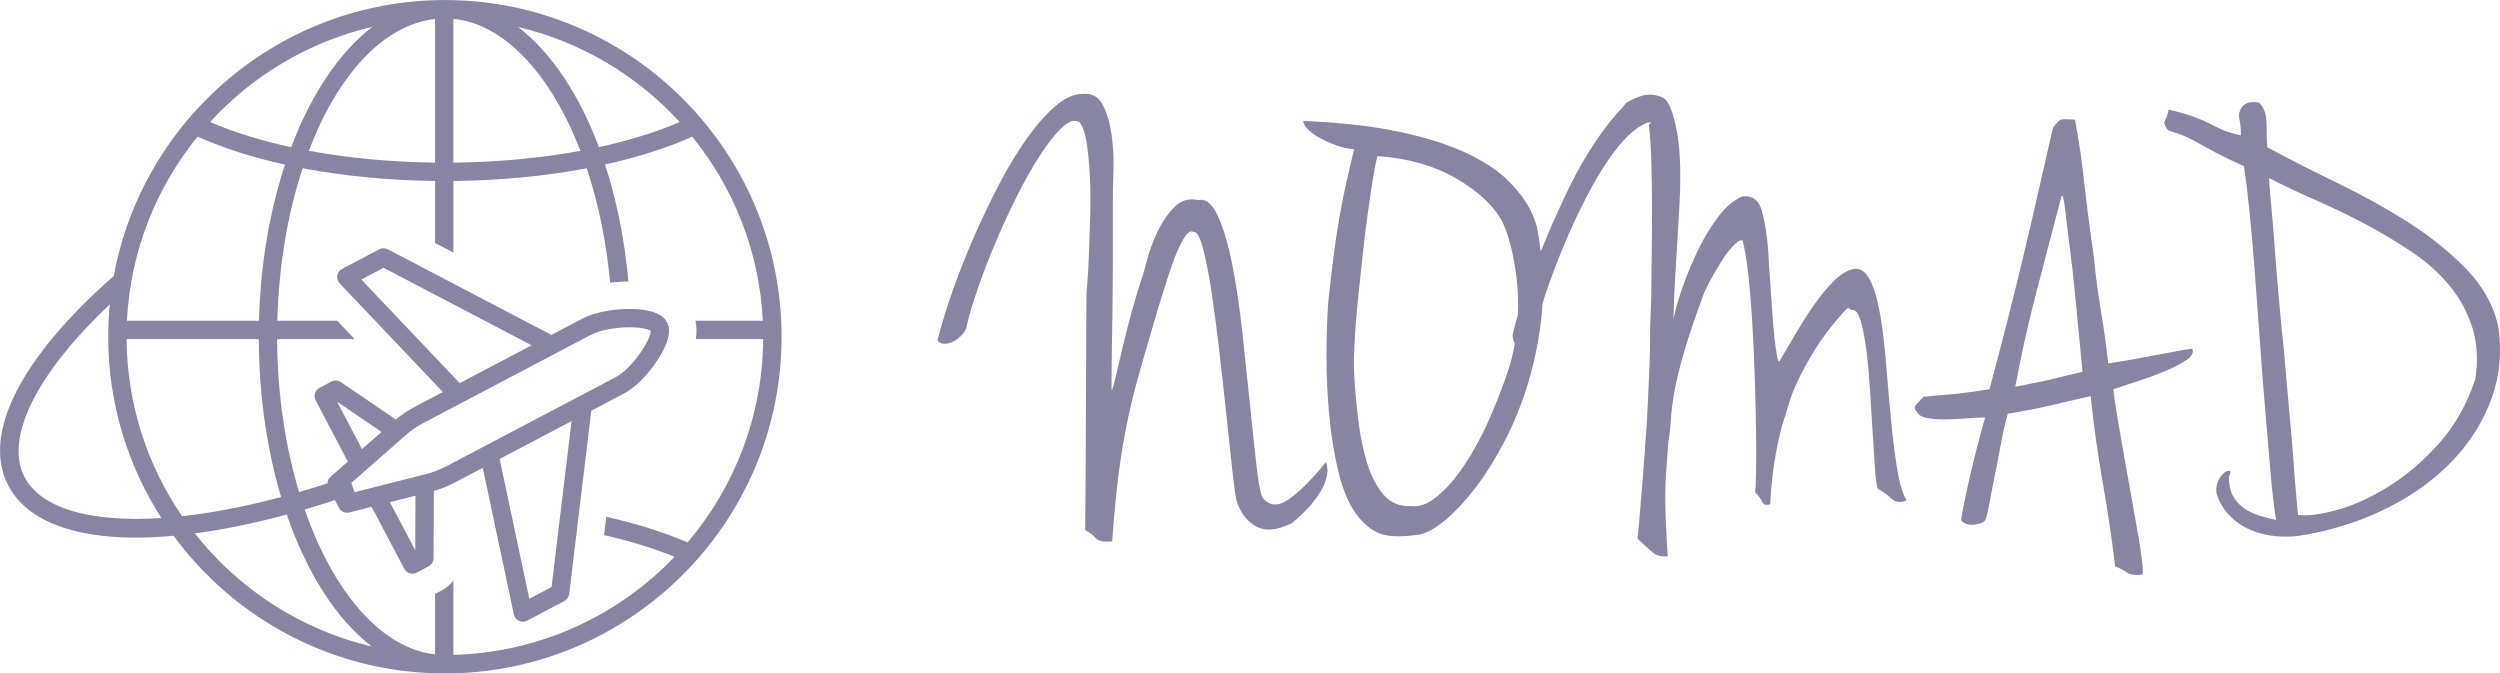 <svg width="371" height="99.892" viewBox="0 0 320 86.16" class="css-1j8o68f"><defs id="SvgjsDefs1185"></defs><g id="SvgjsG1186" featurekey="symbolFeature-0" transform="matrix(1.174,0,0,1.174,-8.678,-15.598)" fill="#8785a2"><path xmlns="http://www.w3.org/2000/svg" d="M55.896,13.291c-17.979,0-32.97,12.996-36.099,30.085C9.693,52.243,5.467,60.502,8.216,66.067  c1.919,3.884,6.927,5.838,14.053,5.838c1.275,0,2.637-0.081,4.043-0.206c6.688,9.094,17.456,15.01,29.585,15.01  c20.241,0,36.709-16.468,36.709-36.709S76.138,13.291,55.896,13.291z M81.501,26.594c-2.583,1.1-5.547,2.022-8.808,2.729  c-2.171-5.789-5.231-10.341-8.816-13.096C70.767,17.855,76.872,21.535,81.501,26.594z M56.824,15.341  c5.605,0.555,10.659,6.107,13.85,14.391c-4.299,0.794-9.004,1.236-13.85,1.287V15.341z M47.994,16.209  c-3.601,2.768-6.675,7.35-8.858,13.127c-3.274-0.708-6.248-1.638-8.843-2.743C34.938,21.516,41.072,17.828,47.994,16.209z   M54.824,15.356v15.66c-4.822-0.058-9.494-0.501-13.761-1.291C44.192,21.507,49.166,15.98,54.824,15.356z M21.231,48.251  c0.379-7.582,3.205-14.526,7.697-20.069c2.772,1.237,5.989,2.269,9.537,3.05c-1.659,5.026-2.675,10.823-2.837,17.02H21.231z   M38.042,67.477c-3.866,1.031-7.501,1.731-10.793,2.093c-3.776-5.511-6.004-12.16-6.056-19.318h14.414  C35.631,56.481,36.51,62.345,38.042,67.477z M10.009,65.181c-2.099-4.248,1.473-11.29,9.352-18.704  c-0.111,1.16-0.173,2.335-0.173,3.523c0,7.274,2.136,14.055,5.8,19.766C17.278,70.269,11.769,68.743,10.009,65.181z M28.633,71.441  c3.098-0.406,6.452-1.088,10.024-2.054c2.182,6.357,5.408,11.415,9.265,14.387C40.168,81.943,33.414,77.508,28.633,71.441z   M56.824,84.686v-8.102c-0.345,0.446-0.782,0.825-1.299,1.097l-0.701,0.369v6.589c-5.908-0.675-11.112-6.869-14.213-15.805  c1.08-0.316,2.176-0.656,3.289-1.021l0.441,0.84c0.176,0.334,0.521,0.534,0.885,0.534c0.081,0,0.163-0.01,0.245-0.03l2.435-0.615  l3.563,6.756c0.18,0.34,0.526,0.533,0.886,0.533c0.157,0,0.316-0.037,0.465-0.115l1.308-0.688c0.327-0.172,0.532-0.511,0.534-0.881  l0.031-7.334c0.825-0.239,1.57-0.537,2.352-0.948l2.982-1.569l3.39,15.982c0.065,0.307,0.271,0.565,0.554,0.698  c0.135,0.063,0.28,0.095,0.425,0.095c0.16,0,0.32-0.038,0.466-0.115l4.063-2.139c0.291-0.153,0.487-0.438,0.527-0.766l2.408-19.982  l3.538-1.862c1.209-0.636,2.562-1.966,3.618-3.557c0.849-1.278,1.731-3.046,1.116-4.213c-0.639-1.213-2.579-1.468-4.095-1.468  c-1.521,0-3.674,0.277-5.156,1.058L67.511,49.8l-17.835-9.332c-0.291-0.152-0.639-0.152-0.93,0.001l-4.063,2.138  c-0.277,0.146-0.47,0.413-0.521,0.722c-0.052,0.31,0.046,0.625,0.262,0.852l11.254,11.847l-2.982,1.569  c-0.794,0.418-1.47,0.871-2.146,1.428l-5.99-4.078c-0.305-0.208-0.701-0.23-1.027-0.06l-1.309,0.688  c-0.489,0.257-0.678,0.861-0.421,1.351l3.512,6.688l-1.887,1.658c-0.21,0.185-0.313,0.443-0.325,0.709  c-1.047,0.34-2.081,0.658-3.101,0.954c-1.498-4.975-2.37-10.674-2.394-16.682h8.445l-1.9-2h-6.524  c0.16-6.083,1.152-11.755,2.76-16.623c4.477,0.851,9.38,1.329,14.437,1.389v6.759l2,1.047v-7.804  c5.084-0.053,10.025-0.531,14.537-1.386c1.251,3.74,2.134,7.959,2.551,12.472c0.656-0.081,1.326-0.128,1.998-0.133  c-0.418-4.616-1.299-8.917-2.553-12.75c3.536-0.78,6.75-1.805,9.51-3.035c4.491,5.541,7.316,12.484,7.694,20.064h-7.35  c0.138,0.63,0.161,1.295,0.049,2H90.6c-0.061,8.444-3.153,16.178-8.239,22.172c-2.587-1.106-5.58-2.058-8.872-2.793l-0.24,1.993  c2.828,0.642,5.418,1.444,7.695,2.368C74.821,80.38,66.291,84.436,56.824,84.686z M57.517,55.059L46.784,43.761l2.429-1.278  l16.146,8.449L57.517,55.059z M71.813,49.795c0.94-0.494,2.639-0.827,4.225-0.827c1.36,0,2.099,0.247,2.305,0.396  c0.026,0.903-1.948,4.059-3.876,5.072l-3.997,2.104c-0.002,0.001-0.004,0.001-0.006,0.002l-10.198,5.367  c-0.001,0-0.001,0.001-0.002,0.001l-4.15,2.185c-0.791,0.417-1.502,0.688-2.375,0.91l-7.692,1.944l-0.354-1.008l5.838-5.132  c0.677-0.595,1.304-1.026,2.096-1.442L71.813,49.795z M69.709,59.199l-2.18,18.091l-2.43,1.278l-3.232-15.243L69.709,59.199z   M52.691,67.332l-0.025,5.944l-2.764-5.239L52.691,67.332z M46.859,62.252l-2.715-5.17l4.844,3.298L46.859,62.252z"></path></g><g id="SvgjsG1187" featurekey="nameFeature-0" transform="matrix(2.011,0,0,2.011,124.665,-11.714)" fill="#8785a2"><path d="M6.92 11.8 c0.587 -0.053 1.013 0.18 1.28 0.7 s0.453 1.153 0.56 1.9 s0.147 1.52 0.12 2.32 s-0.04 1.453 -0.04 1.96 l0 1.66 l0 2.4 l-0.02 2.68 l-0.04 2.52 l-0.02 1.9 l0 0.84 c0.053 -0.053 0.14 -0.34 0.26 -0.86 s0.267 -1.147 0.44 -1.88 s0.373 -1.513 0.6 -2.34 s0.46 -1.587 0.7 -2.28 c0.027 -0.08 0.113 -0.4 0.26 -0.96 s0.36 -1.14 0.64 -1.74 s0.633 -1.127 1.06 -1.58 s0.947 -0.613 1.56 -0.48 c0.48 -0.107 0.9 0.24 1.26 1.04 s0.667 1.853 0.92 3.16 s0.467 2.76 0.64 4.36 s0.333 3.12 0.48 4.56 s0.28 2.693 0.4 3.76 s0.247 1.747 0.38 2.04 c0.427 0.56 0.987 0.6 1.68 0.12 s1.48 -1.267 2.36 -2.36 c0.053 0.08 0.087 0.233 0.1 0.46 s-0.04 0.507 -0.16 0.84 s-0.347 0.72 -0.68 1.16 s-0.807 0.913 -1.42 1.42 c-0.96 0.48 -1.74 0.54 -2.34 0.18 s-1.007 -0.94 -1.22 -1.74 c-0.053 -0.267 -0.133 -0.88 -0.24 -1.84 s-0.227 -2.08 -0.36 -3.36 s-0.28 -2.613 -0.44 -4 s-0.327 -2.667 -0.5 -3.84 s-0.36 -2.133 -0.56 -2.88 s-0.393 -1.093 -0.58 -1.04 c-0.16 -0.107 -0.333 -0.033 -0.52 0.22 s-0.38 0.62 -0.58 1.1 s-0.4 1.04 -0.6 1.68 l-0.6 1.92 l-0.52 1.78 l-0.38 1.3 c-0.267 0.907 -0.493 1.733 -0.68 2.48 s-0.36 1.547 -0.52 2.4 s-0.307 1.82 -0.44 2.9 s-0.253 2.38 -0.36 3.9 c-0.533 0.053 -0.88 -0.013 -1.04 -0.2 s-0.387 -0.36 -0.68 -0.52 c0 -0.507 0.007 -1.32 0.02 -2.44 s0.02 -2.38 0.02 -3.78 s0.007 -2.867 0.02 -4.4 s0.02 -2.967 0.02 -4.3 c0 -0.053 0.02 -0.333 0.06 -0.84 s0.073 -1.12 0.1 -1.84 s0.053 -1.513 0.08 -2.38 s0.02 -1.7 -0.02 -2.5 s-0.107 -1.513 -0.2 -2.14 s-0.247 -1.073 -0.46 -1.34 c-0.32 -0.187 -0.7 -0.067 -1.14 0.36 s-0.913 1.033 -1.42 1.82 s-1.013 1.693 -1.52 2.72 s-0.973 2.053 -1.4 3.08 s-0.793 2 -1.1 2.92 s-0.513 1.647 -0.62 2.18 c-0.08 0.213 -0.207 0.4 -0.38 0.56 s-0.353 0.28 -0.54 0.36 s-0.367 0.113 -0.54 0.1 s-0.3 -0.087 -0.38 -0.22 c0.24 -0.96 0.56 -2.007 0.96 -3.14 s0.853 -2.28 1.36 -3.44 s1.047 -2.287 1.62 -3.38 s1.16 -2.06 1.76 -2.9 s1.2 -1.52 1.8 -2.04 s1.18 -0.78 1.74 -0.78 z M36.04 21.56 c0.213 1.52 0.24 3.007 0.08 4.46 s-0.44 2.84 -0.84 4.16 s-0.893 2.547 -1.48 3.68 s-1.2 2.12 -1.84 2.96 s-1.273 1.527 -1.9 2.06 s-1.18 0.853 -1.66 0.96 c-1.04 0.16 -1.84 0.16 -2.4 0 s-1.093 -0.56 -1.6 -1.2 c-0.507 -0.667 -0.9 -1.567 -1.18 -2.7 s-0.48 -2.34 -0.6 -3.62 s-0.18 -2.567 -0.18 -3.86 s0.04 -2.46 0.12 -3.5 c0.133 -1.227 0.253 -2.247 0.36 -3.06 s0.22 -1.56 0.34 -2.24 s0.253 -1.353 0.4 -2.02 s0.327 -1.44 0.54 -2.32 c-0.373 -0.027 -0.747 -0.107 -1.12 -0.24 s-0.72 -0.287 -1.04 -0.46 s-0.58 -0.36 -0.78 -0.56 s-0.3 -0.38 -0.3 -0.54 c2.453 0.107 4.533 0.347 6.24 0.72 s3.113 0.827 4.22 1.36 s1.967 1.107 2.58 1.72 s1.067 1.2 1.36 1.76 s0.473 1.067 0.54 1.52 s0.113 0.773 0.14 0.96 z M24.2 29.6 c0.053 0.96 0.14 1.94 0.26 2.94 s0.307 1.913 0.56 2.74 s0.6 1.5 1.04 2.02 s1.02 0.767 1.74 0.74 c0.48 0.053 0.953 -0.087 1.42 -0.42 s0.92 -0.773 1.36 -1.32 s0.86 -1.173 1.26 -1.88 s0.753 -1.42 1.06 -2.14 s0.58 -1.407 0.82 -2.06 s0.413 -1.193 0.52 -1.62 c0.213 -0.88 0.34 -1.753 0.38 -2.62 s0.013 -1.68 -0.08 -2.44 s-0.22 -1.453 -0.38 -2.08 s-0.333 -1.127 -0.52 -1.5 c-0.533 -1.013 -1.507 -1.933 -2.92 -2.76 s-3.093 -1.307 -5.04 -1.44 c-0.08 0.293 -0.173 0.767 -0.28 1.42 s-0.22 1.413 -0.34 2.28 s-0.233 1.793 -0.34 2.78 s-0.207 1.947 -0.3 2.88 s-0.16 1.793 -0.2 2.58 s-0.047 1.42 -0.02 1.9 z M42.96 13.84 c-0.027 -0.027 -0.02 -0.06 0.02 -0.1 l0.1 -0.1 l0 -0.04 l-0.24 0.04 c-0.587 0.24 -1.18 0.727 -1.78 1.46 s-1.173 1.6 -1.72 2.6 s-1.06 2.053 -1.54 3.16 s-0.887 2.14 -1.22 3.1 s-0.587 1.78 -0.76 2.46 s-0.233 1.087 -0.18 1.22 c-0.293 0.133 -0.58 0.207 -0.86 0.22 s-0.447 -0.207 -0.5 -0.66 c0.107 -0.56 0.32 -1.32 0.64 -2.28 s0.707 -1.993 1.16 -3.1 s0.94 -2.22 1.46 -3.34 s1.047 -2.107 1.58 -2.96 c0.64 -1.013 1.2 -1.787 1.68 -2.32 s0.707 -0.8 0.68 -0.8 c0.373 -0.24 0.747 -0.407 1.12 -0.5 s0.76 -0.06 1.16 0.1 c0.24 0.08 0.44 0.333 0.6 0.76 s0.287 0.9 0.38 1.42 s0.153 1.04 0.18 1.56 s0.04 0.9 0.04 1.14 c0 0.747 -0.02 1.447 -0.06 2.1 s-0.08 1.34 -0.12 2.06 s-0.087 1.487 -0.14 2.3 s-0.093 1.753 -0.12 2.82 c0.107 -0.56 0.3 -1.24 0.58 -2.04 s0.607 -1.587 0.98 -2.36 s0.8 -1.48 1.28 -2.12 s1 -1.08 1.56 -1.32 c0.64 -0.053 1.053 0.26 1.24 0.94 s0.32 1.54 0.4 2.58 c0 0.107 0.013 0.367 0.04 0.78 s0.06 0.893 0.1 1.44 s0.08 1.12 0.12 1.72 s0.087 1.133 0.14 1.6 s0.107 0.84 0.16 1.12 s0.107 0.38 0.16 0.3 c0.32 -0.533 0.667 -1.12 1.04 -1.76 s0.76 -1.247 1.16 -1.82 s0.807 -1.067 1.22 -1.48 s0.82 -0.673 1.22 -0.78 c0.453 -0.107 0.82 0.113 1.1 0.66 s0.5 1.287 0.66 2.22 s0.287 1.987 0.38 3.16 s0.193 2.32 0.3 3.44 s0.233 2.153 0.38 3.1 s0.353 1.66 0.62 2.14 c-0.373 0.16 -0.693 0.12 -0.96 -0.12 s-0.56 -0.453 -0.88 -0.64 c-0.08 -0.267 -0.14 -0.727 -0.18 -1.38 s-0.087 -1.393 -0.14 -2.22 s-0.107 -1.687 -0.16 -2.58 s-0.127 -1.72 -0.22 -2.48 s-0.207 -1.387 -0.34 -1.88 s-0.293 -0.767 -0.48 -0.82 c-0.133 0 -0.227 -0.033 -0.28 -0.1 s-0.173 0.007 -0.36 0.22 c-0.72 0.8 -1.313 1.573 -1.78 2.32 s-0.84 1.42 -1.12 2.02 s-0.48 1.107 -0.6 1.52 s-0.193 0.66 -0.22 0.74 c-0.213 0.587 -0.413 1.393 -0.6 2.42 s-0.307 2.1 -0.36 3.22 c-0.267 0.08 -0.433 0.033 -0.5 -0.14 s-0.22 -0.38 -0.46 -0.62 c0.027 -0.133 0.047 -0.553 0.06 -1.26 s0.013 -1.58 0 -2.62 s-0.04 -2.167 -0.08 -3.38 s-0.093 -2.393 -0.16 -3.54 s-0.153 -2.187 -0.26 -3.12 s-0.227 -1.64 -0.36 -2.12 c-0.16 -0.027 -0.373 0.107 -0.64 0.4 s-0.527 0.647 -0.78 1.06 s-0.487 0.82 -0.7 1.22 s-0.347 0.693 -0.4 0.88 c-0.533 1.44 -0.94 2.647 -1.22 3.62 s-0.48 1.8 -0.6 2.48 s-0.193 1.26 -0.22 1.74 s-0.08 0.96 -0.16 1.44 c-0.053 0.72 -0.1 1.347 -0.14 1.88 s-0.06 1.06 -0.06 1.58 s0.013 1.08 0.04 1.68 s0.067 1.313 0.12 2.14 c-0.4 0.027 -0.707 -0.047 -0.92 -0.22 s-0.547 -0.473 -1 -0.9 c0.027 -0.267 0.067 -0.707 0.12 -1.32 s0.107 -1.253 0.16 -1.92 s0.1 -1.26 0.14 -1.78 s0.06 -0.807 0.06 -0.86 c0.08 -0.987 0.133 -1.813 0.16 -2.48 s0.053 -1.267 0.08 -1.8 s0.047 -1.053 0.06 -1.56 s0.02 -1.107 0.02 -1.8 c0.027 -0.613 0.047 -1.14 0.06 -1.58 s0.02 -0.98 0.02 -1.62 c0 -0.08 0.007 -0.52 0.02 -1.32 s0.02 -1.713 0.02 -2.74 s-0.013 -2.053 -0.04 -3.08 s-0.08 -1.833 -0.16 -2.42 z M64.36 32.4 c-0.373 0 -0.794 0.02 -1.26 0.06 s-0.913 0.06 -1.34 0.06 s-0.807 -0.033 -1.14 -0.1 s-0.54 -0.207 -0.62 -0.42 c-0.16 -0.133 -0.16 -0.287 0 -0.46 s0.307 -0.327 0.44 -0.46 c0.507 -0.053 0.947 -0.093 1.32 -0.12 s0.72 -0.06 1.04 -0.1 s0.627 -0.08 0.92 -0.12 s0.6 -0.087 0.92 -0.14 c0.4 -1.493 0.773 -2.92 1.12 -4.28 s0.68 -2.707 1 -4.04 s0.633 -2.68 0.94 -4.04 s0.633 -2.787 0.98 -4.28 c0.24 -0.347 0.44 -0.527 0.6 -0.54 s0.427 -0.007 0.8 0.02 c0.16 0.853 0.28 1.573 0.36 2.16 s0.153 1.18 0.22 1.78 s0.147 1.267 0.24 2 s0.22 1.66 0.38 2.78 c0.107 1.147 0.253 2.273 0.44 3.38 s0.347 2.247 0.48 3.42 c0.693 -0.107 1.36 -0.22 2 -0.34 s1.207 -0.227 1.7 -0.32 s0.893 -0.167 1.2 -0.22 s0.46 -0.067 0.46 -0.04 c0.08 0.24 -0.047 0.473 -0.38 0.7 s-0.767 0.453 -1.3 0.68 s-1.107 0.44 -1.72 0.64 s-1.16 0.38 -1.64 0.54 c0.053 0.507 0.147 1.14 0.28 1.9 s0.273 1.567 0.42 2.42 s0.3 1.713 0.46 2.58 s0.3 1.653 0.42 2.36 s0.207 1.293 0.26 1.76 s0.053 0.727 0 0.78 c-0.453 0.053 -0.78 0.007 -0.98 -0.14 s-0.447 -0.273 -0.74 -0.38 c-0.213 -1.76 -0.48 -3.553 -0.8 -5.38 s-0.573 -3.647 -0.76 -5.46 c-0.613 0.133 -1.393 0.313 -2.34 0.54 s-1.927 0.42 -2.94 0.58 c-0.16 0.587 -0.307 1.24 -0.44 1.96 s-0.267 1.407 -0.4 2.06 s-0.247 1.24 -0.34 1.76 s-0.18 0.86 -0.26 1.02 c-0.133 0.133 -0.367 0.22 -0.7 0.26 s-0.607 -0.047 -0.82 -0.26 c0 -0.16 0.06 -0.527 0.18 -1.1 s0.26 -1.207 0.42 -1.9 s0.327 -1.367 0.5 -2.02 s0.313 -1.167 0.42 -1.54 z M66.28 30.44 c0.4 -0.08 0.84 -0.166 1.32 -0.26 s0.927 -0.193 1.34 -0.3 s0.773 -0.193 1.08 -0.26 s0.487 -0.113 0.54 -0.14 c-0.053 -0.587 -0.1 -1.073 -0.14 -1.46 s-0.08 -0.793 -0.12 -1.22 s-0.087 -0.927 -0.14 -1.5 s-0.133 -1.353 -0.24 -2.34 c-0.213 -1.68 -0.367 -2.933 -0.46 -3.76 s-0.18 -1.093 -0.26 -0.8 c-0.373 1.44 -0.7 2.687 -0.98 3.74 s-0.533 2.027 -0.76 2.92 s-0.433 1.767 -0.62 2.62 s-0.373 1.773 -0.56 2.76 z M81.8 12.36 c0.16 0.16 0.273 0.333 0.34 0.52 s0.107 0.387 0.12 0.6 s0.02 0.46 0.02 0.74 s0.013 0.607 0.04 0.98 c1.387 0.747 2.88 1.507 4.48 2.28 s3.1 1.607 4.5 2.5 s2.62 1.873 3.66 2.94 s1.72 2.253 2.04 3.56 c0.267 1.627 0.14 3.173 -0.38 4.64 s-1.34 2.793 -2.46 3.98 s-2.48 2.187 -4.08 3 s-3.333 1.393 -5.2 1.74 c-0.667 0.133 -1.313 0.173 -1.94 0.12 s-1.2 -0.193 -1.72 -0.42 s-0.967 -0.54 -1.34 -0.94 s-0.64 -0.867 -0.8 -1.4 c-0.027 -0.32 0.02 -0.593 0.14 -0.82 s0.247 -0.387 0.38 -0.48 s0.24 -0.127 0.32 -0.1 s0.067 0.147 -0.04 0.36 c0 0.56 0.107 1.007 0.32 1.34 s0.48 0.593 0.8 0.78 s0.653 0.327 1 0.42 s0.64 0.167 0.88 0.22 c-0.133 -0.827 -0.253 -1.86 -0.36 -3.1 s-0.22 -2.573 -0.34 -4 s-0.233 -2.893 -0.34 -4.4 s-0.213 -2.96 -0.32 -4.36 s-0.22 -2.68 -0.34 -3.84 s-0.233 -2.1 -0.34 -2.82 c-0.72 -0.32 -1.293 -0.593 -1.72 -0.82 s-0.793 -0.427 -1.1 -0.6 s-0.607 -0.327 -0.9 -0.46 s-0.667 -0.267 -1.12 -0.4 c-0.213 -0.267 -0.273 -0.48 -0.18 -0.64 s0.167 -0.387 0.22 -0.68 c0.667 0.16 1.2 0.313 1.6 0.46 s0.74 0.293 1.02 0.44 s0.56 0.28 0.84 0.4 s0.66 0.233 1.14 0.34 c0 -0.24 -0.007 -0.42 -0.02 -0.54 s-0.027 -0.22 -0.04 -0.3 s-0.027 -0.153 -0.04 -0.22 s-0.02 -0.167 -0.02 -0.3 c0.133 -0.613 0.56 -0.853 1.28 -0.72 z M83.2 26.4 c0.053 0.453 0.114 1.034 0.18 1.74 s0.133 1.467 0.2 2.28 s0.14 1.647 0.22 2.5 s0.147 1.653 0.2 2.4 s0.107 1.413 0.16 2 s0.093 1.013 0.12 1.28 c0.613 0.08 1.447 -0.027 2.5 -0.32 s2.147 -0.793 3.28 -1.5 s2.2 -1.62 3.2 -2.74 s1.767 -2.48 2.3 -4.08 c0.187 -1.227 0.12 -2.333 -0.2 -3.32 s-0.807 -1.873 -1.46 -2.66 s-1.447 -1.493 -2.38 -2.12 s-1.913 -1.213 -2.94 -1.76 s-2.073 -1.053 -3.14 -1.52 s-2.067 -0.94 -3 -1.42 c0 0.24 0.027 0.627 0.08 1.16 s0.107 1.133 0.16 1.8 s0.107 1.36 0.16 2.08 s0.107 1.387 0.16 2 s0.1 1.12 0.14 1.52 s0.06 0.627 0.06 0.68 z"></path></g></svg>